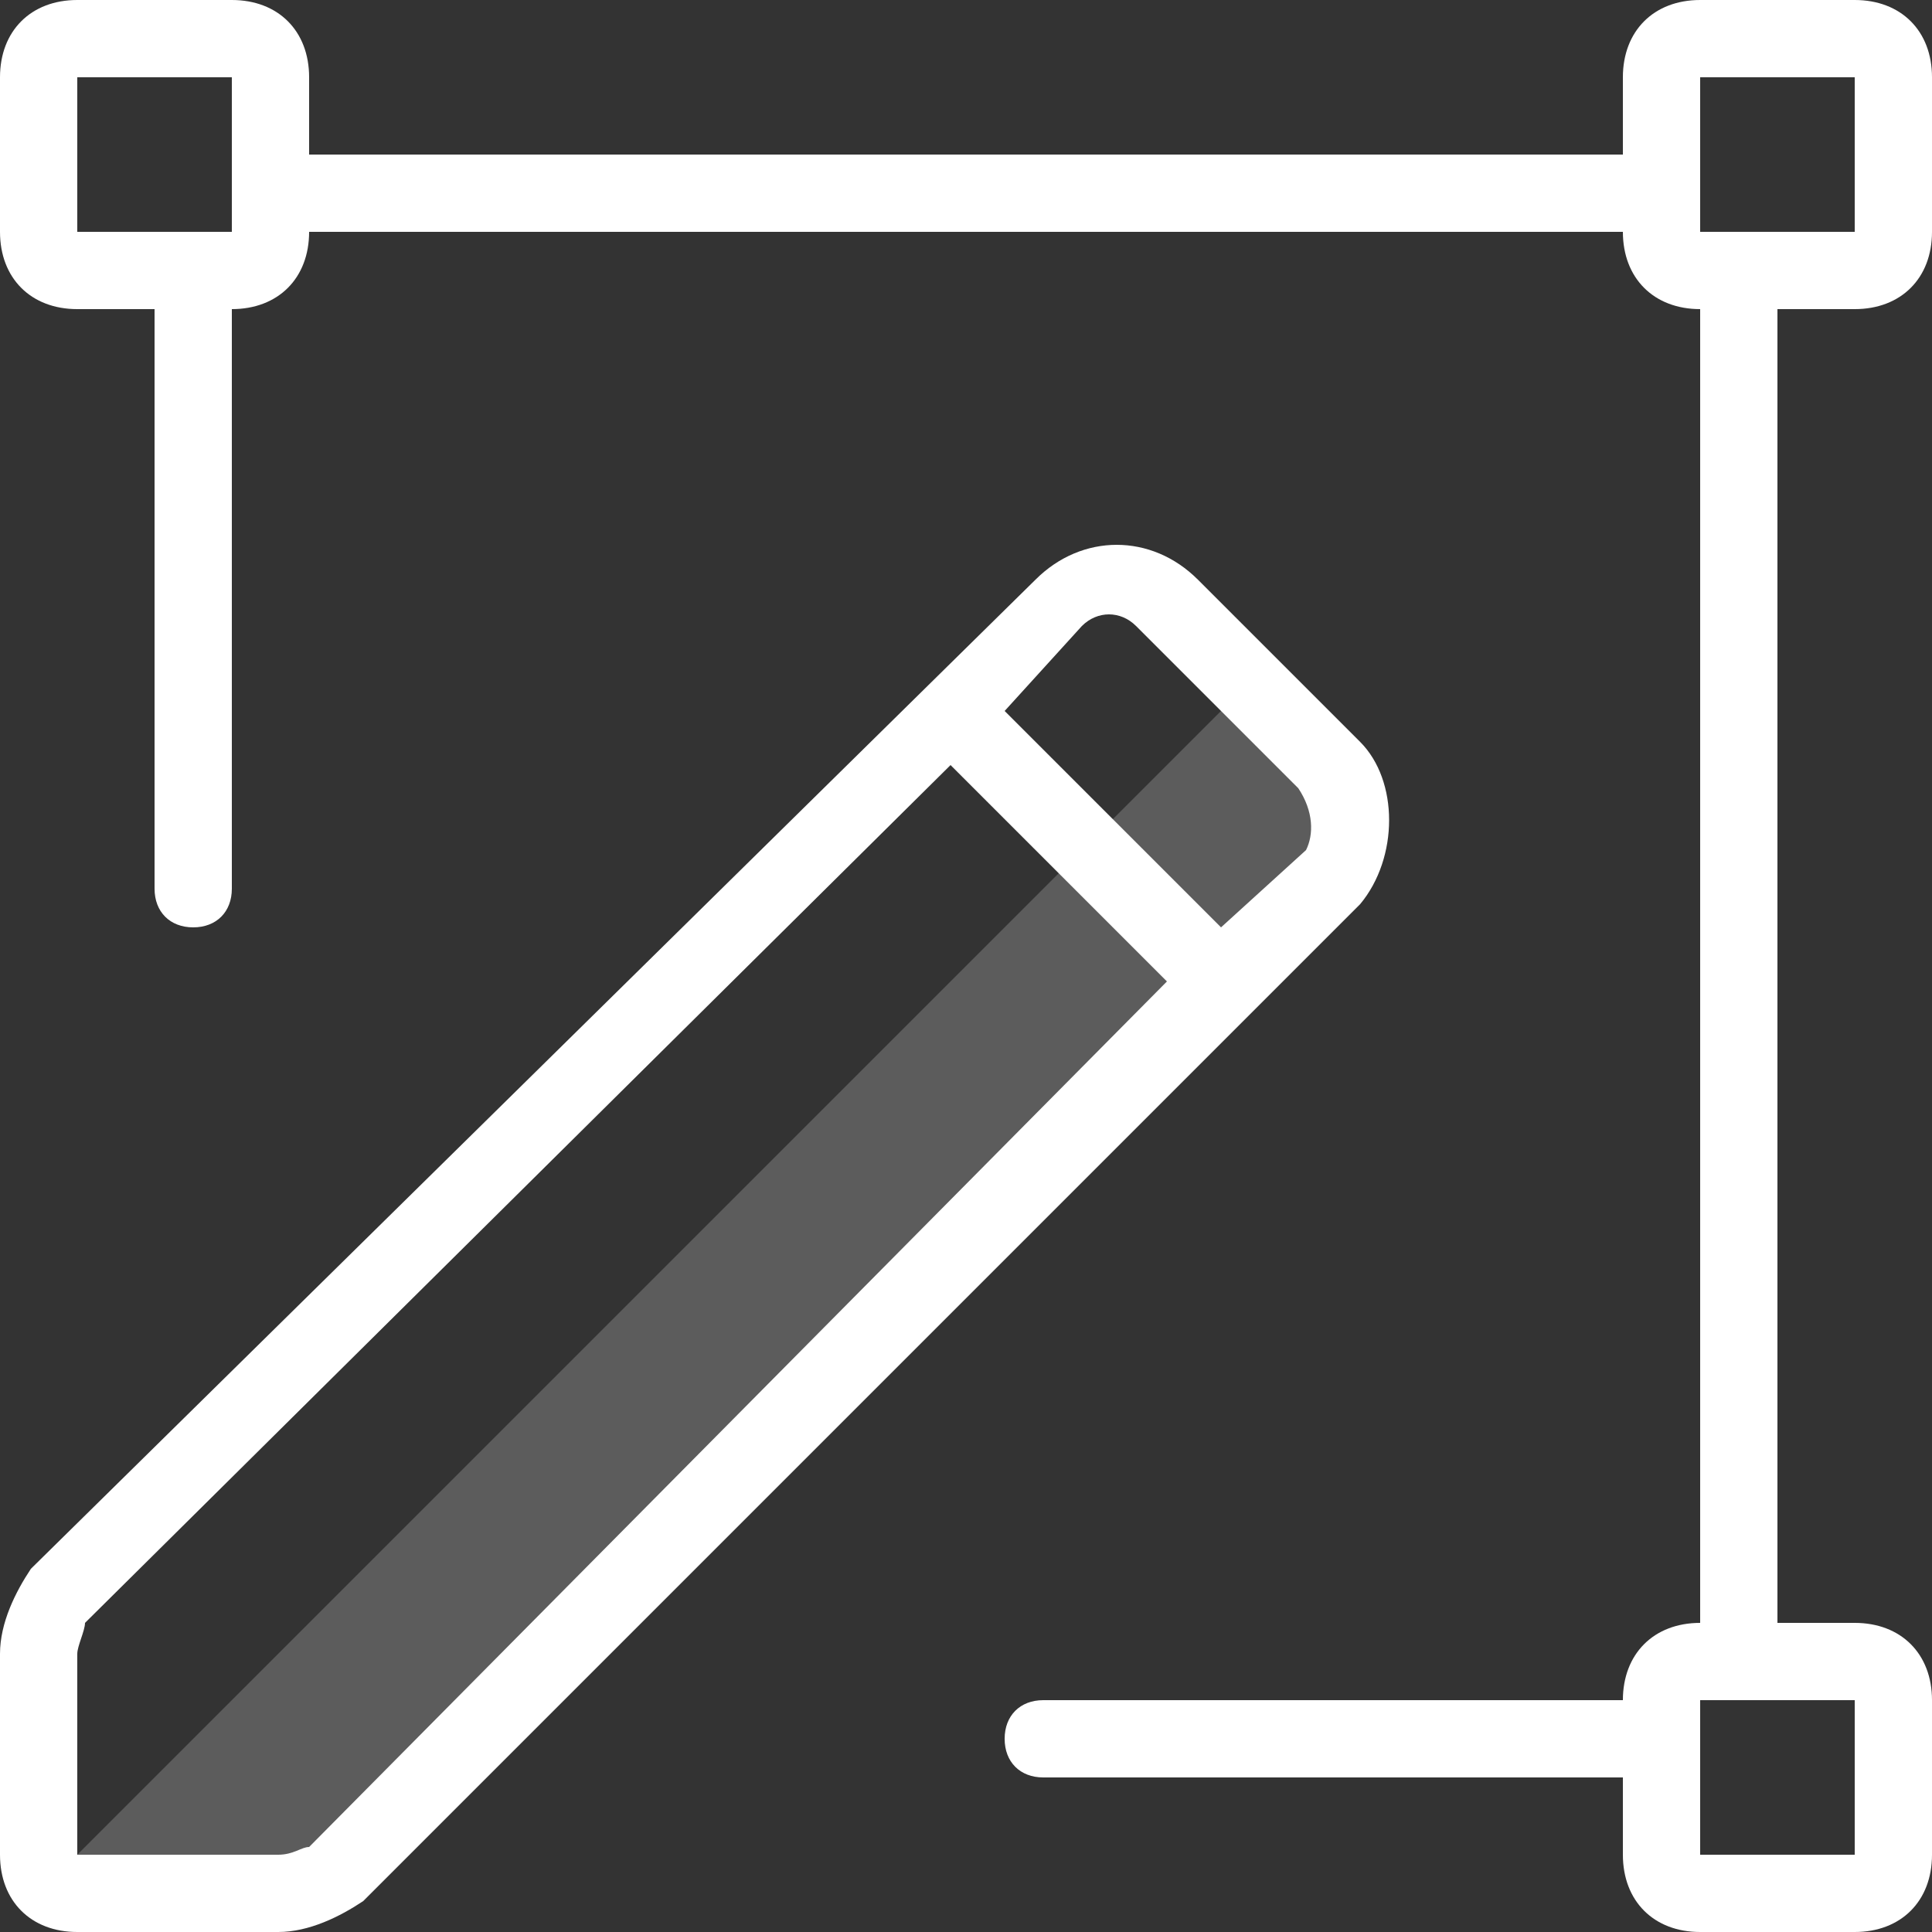 <svg fill="none" height="42" viewBox="0 0 42 42" width="42" xmlns="http://www.w3.org/2000/svg"><rect x="0" y="0" width="42" height="42" fill="#333333" stroke="none"/><g fill="#fff"><path d="m1.68 40.32 25.2-25.2 2.856 2.856-23.352 23.352z" opacity=".2"/><path d="m40.32 6.72c1.008 0 1.68-.672 1.68-1.68v-3.36c0-1.008-.672-1.68-1.68-1.68h-3.36c-1.008 0-1.68.672-1.68 1.68v1.68h-28.56v-1.68c0-1.008-.672-1.68-1.68-1.68h-3.36c-1.008 0-1.68.672-1.68 1.68v3.36c0 1.008.672 1.68 1.68 1.68h1.68v12.6c0 .504.336.84.84.84s.84-.336.84-.84v-12.6c1.008 0 1.68-.672 1.68-1.68h28.56c0 1.008.672 1.68 1.68 1.68v28.56c-1.008 0-1.68.672-1.68 1.68h-12.6c-.504 0-.84.336-.84.84s.336.84.84.84h12.6v1.68c0 1.008.672 1.68 1.68 1.68h3.36c1.008 0 1.68-.672 1.68-1.68v-3.36c0-1.008-.672-1.68-1.68-1.68h-1.68v-28.56zm-35.28-1.68h-3.36v-3.36h3.36zm35.28 31.92v3.36h-3.36v-3.36zm-3.36-31.92v-3.36h3.36v3.36z"/><path d="m29.568 16.128-3.528-3.528c-1.008-1.008-2.52-1.008-3.528 0l-21.84 21.504c-.336.504-.672 1.176-.672 1.848v4.368c0 1.008.672 1.68 1.68 1.68h4.368c.672 0 1.344-.336 1.848-.672l21.672-21.672c.84-1.008.84-2.688 0-3.528zm-22.848 24.024c-.168 0-.336.168-.672.168h-4.368v-4.368c0-.168.168-.504.168-.672l18.816-18.648 4.704 4.704zm21.672-21.672-1.848 1.68-4.704-4.704 1.68-1.848c.336-.336.84-.336 1.176 0l3.528 3.528c.336.504.336 1.008.168 1.344z"/></g></svg>